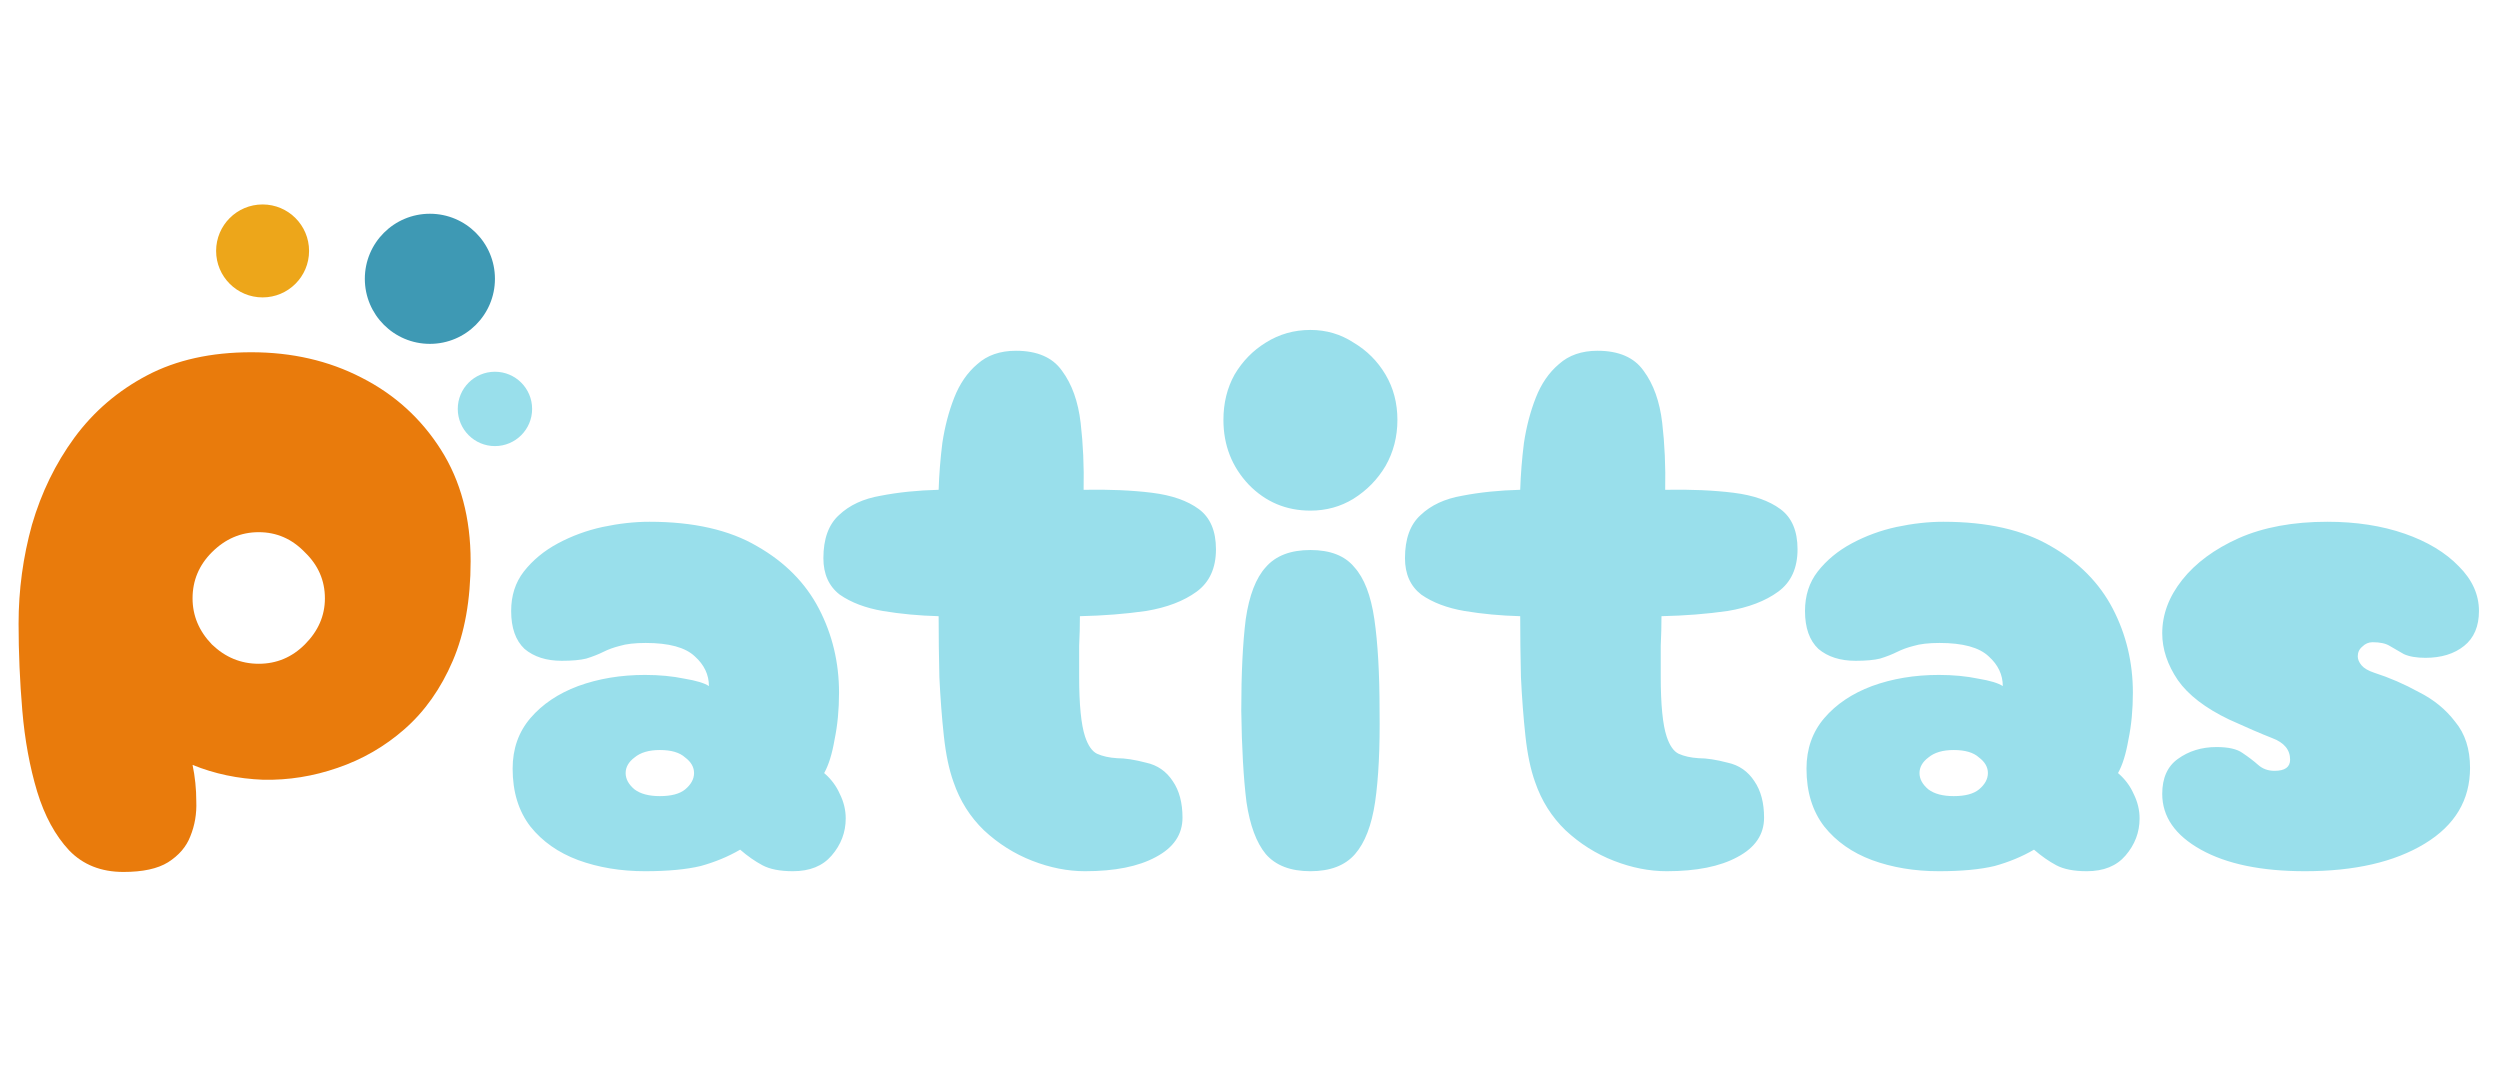 <svg width="132" height="57" viewBox="0 0 132 57" fill="none" xmlns="http://www.w3.org/2000/svg">
<path d="M34.055 46C32.773 46 31.595 45.804 30.522 45.411C29.475 45.019 28.638 44.43 28.009 43.645C27.381 42.833 27.067 41.813 27.067 40.583C27.067 39.536 27.381 38.646 28.009 37.913C28.638 37.18 29.475 36.618 30.522 36.225C31.595 35.833 32.773 35.636 34.055 35.636C34.814 35.636 35.508 35.702 36.136 35.833C36.764 35.937 37.196 36.068 37.431 36.225C37.431 35.623 37.182 35.1 36.685 34.655C36.188 34.184 35.324 33.948 34.094 33.948C33.519 33.948 33.06 34.001 32.72 34.105C32.406 34.184 32.118 34.288 31.857 34.419C31.595 34.55 31.294 34.668 30.954 34.773C30.64 34.851 30.208 34.89 29.658 34.89C28.847 34.89 28.193 34.681 27.695 34.262C27.224 33.817 26.989 33.15 26.989 32.26C26.989 31.449 27.211 30.755 27.656 30.18C28.127 29.578 28.729 29.08 29.462 28.688C30.195 28.295 30.98 28.007 31.817 27.824C32.681 27.641 33.505 27.549 34.291 27.549C36.62 27.549 38.517 27.981 39.983 28.845C41.448 29.682 42.534 30.782 43.241 32.142C43.948 33.503 44.301 34.982 44.301 36.578C44.301 37.468 44.222 38.293 44.065 39.052C43.935 39.811 43.751 40.399 43.516 40.818C43.882 41.132 44.157 41.499 44.34 41.917C44.55 42.336 44.654 42.768 44.654 43.213C44.654 43.946 44.406 44.6 43.908 45.176C43.437 45.725 42.757 46 41.867 46C41.187 46 40.65 45.895 40.258 45.686C39.865 45.477 39.472 45.202 39.08 44.862C38.452 45.228 37.758 45.516 36.999 45.725C36.24 45.908 35.259 46 34.055 46ZM34.84 42.035C35.442 42.035 35.887 41.917 36.175 41.682C36.489 41.42 36.646 41.132 36.646 40.818C36.646 40.504 36.489 40.229 36.175 39.994C35.887 39.732 35.442 39.601 34.84 39.601C34.264 39.601 33.819 39.732 33.505 39.994C33.191 40.229 33.034 40.504 33.034 40.818C33.034 41.132 33.191 41.42 33.505 41.682C33.819 41.917 34.264 42.035 34.84 42.035ZM57.293 46C56.377 46 55.448 45.817 54.506 45.45C53.564 45.084 52.713 44.547 51.954 43.841C51.222 43.134 50.685 42.284 50.345 41.289C50.109 40.635 49.939 39.824 49.835 38.855C49.73 37.887 49.651 36.853 49.599 35.754C49.573 34.655 49.56 33.582 49.56 32.535C48.539 32.509 47.558 32.417 46.616 32.26C45.7 32.103 44.941 31.815 44.339 31.397C43.763 30.952 43.475 30.311 43.475 29.473C43.475 28.452 43.75 27.693 44.299 27.196C44.849 26.673 45.582 26.332 46.498 26.175C47.44 25.992 48.461 25.888 49.56 25.861C49.586 25.05 49.651 24.226 49.756 23.388C49.887 22.525 50.096 21.726 50.384 20.994C50.672 20.261 51.078 19.672 51.601 19.227C52.125 18.756 52.805 18.52 53.642 18.52C54.768 18.52 55.579 18.874 56.076 19.58C56.6 20.287 56.927 21.203 57.058 22.328C57.189 23.454 57.241 24.631 57.215 25.861C58.576 25.835 59.78 25.888 60.826 26.018C61.873 26.149 62.698 26.437 63.3 26.882C63.901 27.327 64.203 28.034 64.203 29.002C64.203 29.996 63.862 30.742 63.182 31.24C62.501 31.737 61.612 32.077 60.512 32.26C59.413 32.417 58.249 32.509 57.019 32.535C57.019 33.032 57.005 33.556 56.979 34.105C56.979 34.629 56.979 35.165 56.979 35.715C56.979 37.206 57.084 38.267 57.293 38.895C57.45 39.366 57.66 39.667 57.921 39.797C58.209 39.928 58.563 40.007 58.981 40.033C59.4 40.033 59.91 40.111 60.512 40.269C61.114 40.399 61.585 40.727 61.926 41.25C62.266 41.747 62.436 42.388 62.436 43.173C62.436 44.063 61.965 44.757 61.023 45.254C60.107 45.751 58.864 46 57.293 46ZM69.19 26.961C67.907 26.961 66.821 26.503 65.932 25.587C65.042 24.645 64.597 23.506 64.597 22.171C64.597 21.282 64.793 20.483 65.186 19.777C65.605 19.07 66.154 18.507 66.835 18.089C67.541 17.644 68.326 17.421 69.19 17.421C70.027 17.421 70.786 17.644 71.467 18.089C72.173 18.507 72.736 19.07 73.155 19.777C73.573 20.483 73.783 21.282 73.783 22.171C73.783 23.061 73.573 23.872 73.155 24.605C72.736 25.312 72.173 25.888 71.467 26.332C70.786 26.751 70.027 26.961 69.19 26.961ZM69.19 46C68.143 46 67.358 45.699 66.835 45.097C66.337 44.495 65.997 43.579 65.814 42.349C65.657 41.093 65.565 39.483 65.539 37.521C65.539 35.558 65.618 33.948 65.775 32.692C65.958 31.436 66.311 30.52 66.835 29.944C67.358 29.342 68.143 29.041 69.19 29.041C70.237 29.041 71.009 29.342 71.506 29.944C72.029 30.52 72.383 31.436 72.566 32.692C72.749 33.948 72.841 35.558 72.841 37.521C72.867 39.483 72.788 41.093 72.605 42.349C72.422 43.579 72.069 44.495 71.545 45.097C71.022 45.699 70.237 46 69.19 46ZM88.001 46C87.085 46 86.156 45.817 85.214 45.45C84.271 45.084 83.421 44.547 82.662 43.841C81.929 43.134 81.393 42.284 81.052 41.289C80.817 40.635 80.647 39.824 80.542 38.855C80.437 37.887 80.359 36.853 80.306 35.754C80.28 34.655 80.267 33.582 80.267 32.535C79.247 32.509 78.265 32.417 77.323 32.26C76.407 32.103 75.648 31.815 75.046 31.397C74.47 30.952 74.183 30.311 74.183 29.473C74.183 28.452 74.457 27.693 75.007 27.196C75.556 26.673 76.289 26.332 77.205 26.175C78.147 25.992 79.168 25.888 80.267 25.861C80.293 25.05 80.359 24.226 80.464 23.388C80.594 22.525 80.804 21.726 81.092 20.994C81.38 20.261 81.785 19.672 82.309 19.227C82.832 18.756 83.513 18.52 84.35 18.52C85.475 18.52 86.287 18.874 86.784 19.58C87.307 20.287 87.634 21.203 87.765 22.328C87.896 23.454 87.948 24.631 87.922 25.861C89.283 25.835 90.487 25.888 91.534 26.018C92.581 26.149 93.405 26.437 94.007 26.882C94.609 27.327 94.91 28.034 94.91 29.002C94.91 29.996 94.57 30.742 93.889 31.24C93.209 31.737 92.319 32.077 91.22 32.26C90.121 32.417 88.956 32.509 87.726 32.535C87.726 33.032 87.713 33.556 87.687 34.105C87.687 34.629 87.687 35.165 87.687 35.715C87.687 37.206 87.791 38.267 88.001 38.895C88.158 39.366 88.367 39.667 88.629 39.797C88.917 39.928 89.27 40.007 89.689 40.033C90.108 40.033 90.618 40.111 91.22 40.269C91.822 40.399 92.293 40.727 92.633 41.25C92.973 41.747 93.143 42.388 93.143 43.173C93.143 44.063 92.672 44.757 91.73 45.254C90.814 45.751 89.571 46 88.001 46ZM102.371 46C101.088 46 99.91 45.804 98.838 45.411C97.791 45.019 96.953 44.43 96.325 43.645C95.697 42.833 95.383 41.813 95.383 40.583C95.383 39.536 95.697 38.646 96.325 37.913C96.953 37.18 97.791 36.618 98.838 36.225C99.91 35.833 101.088 35.636 102.371 35.636C103.129 35.636 103.823 35.702 104.451 35.833C105.079 35.937 105.511 36.068 105.747 36.225C105.747 35.623 105.498 35.1 105.001 34.655C104.503 34.184 103.64 33.948 102.41 33.948C101.834 33.948 101.376 34.001 101.036 34.105C100.722 34.184 100.434 34.288 100.172 34.419C99.91 34.55 99.609 34.668 99.269 34.773C98.955 34.851 98.523 34.89 97.974 34.89C97.162 34.89 96.508 34.681 96.011 34.262C95.54 33.817 95.304 33.15 95.304 32.26C95.304 31.449 95.527 30.755 95.972 30.18C96.443 29.578 97.045 29.08 97.778 28.688C98.51 28.295 99.295 28.007 100.133 27.824C100.997 27.641 101.821 27.549 102.606 27.549C104.935 27.549 106.833 27.981 108.298 28.845C109.764 29.682 110.85 30.782 111.557 32.142C112.263 33.503 112.616 34.982 112.616 36.578C112.616 37.468 112.538 38.293 112.381 39.052C112.25 39.811 112.067 40.399 111.831 40.818C112.198 41.132 112.473 41.499 112.656 41.917C112.865 42.336 112.97 42.768 112.97 43.213C112.97 43.946 112.721 44.6 112.224 45.176C111.753 45.725 111.072 46 110.183 46C109.502 46 108.966 45.895 108.573 45.686C108.181 45.477 107.788 45.202 107.395 44.862C106.767 45.228 106.074 45.516 105.315 45.725C104.556 45.908 103.574 46 102.371 46ZM103.156 42.035C103.758 42.035 104.203 41.917 104.49 41.682C104.804 41.42 104.961 41.132 104.961 40.818C104.961 40.504 104.804 40.229 104.49 39.994C104.203 39.732 103.758 39.601 103.156 39.601C102.58 39.601 102.135 39.732 101.821 39.994C101.507 40.229 101.35 40.504 101.35 40.818C101.35 41.132 101.507 41.42 101.821 41.682C102.135 41.917 102.58 42.035 103.156 42.035ZM121.703 46C119.4 46 117.568 45.62 116.207 44.862C114.846 44.103 114.166 43.121 114.166 41.917C114.166 41.08 114.441 40.465 114.99 40.072C115.566 39.654 116.246 39.444 117.032 39.444C117.66 39.444 118.118 39.549 118.406 39.758C118.72 39.968 118.994 40.177 119.23 40.386C119.466 40.596 119.753 40.7 120.094 40.7C120.643 40.7 120.918 40.504 120.918 40.111C120.918 39.588 120.604 39.209 119.976 38.973C119.374 38.737 118.615 38.41 117.699 37.992C116.443 37.39 115.54 36.696 114.99 35.911C114.441 35.1 114.166 34.275 114.166 33.438C114.166 32.443 114.519 31.501 115.226 30.611C115.932 29.722 116.927 28.989 118.209 28.413C119.518 27.837 121.075 27.549 122.881 27.549C124.399 27.549 125.76 27.759 126.964 28.177C128.167 28.596 129.123 29.172 129.829 29.905C130.536 30.611 130.889 31.397 130.889 32.26C130.889 33.072 130.627 33.687 130.104 34.105C129.581 34.524 128.9 34.733 128.063 34.733C127.592 34.733 127.212 34.668 126.924 34.537C126.663 34.38 126.414 34.236 126.178 34.105C125.969 33.974 125.668 33.909 125.275 33.909C125.066 33.909 124.883 33.987 124.726 34.145C124.569 34.275 124.49 34.446 124.49 34.655C124.49 34.812 124.556 34.969 124.687 35.126C124.817 35.283 125.04 35.414 125.354 35.519C126.165 35.78 126.95 36.12 127.709 36.539C128.495 36.932 129.136 37.455 129.633 38.109C130.156 38.737 130.418 39.549 130.418 40.543C130.418 42.245 129.62 43.579 128.023 44.547C126.427 45.516 124.32 46 121.703 46Z" fill="#99DFEB"/>
<path d="M6.517 46.039C5.339 46.039 4.384 45.66 3.651 44.901C2.918 44.116 2.355 43.082 1.963 41.8C1.57 40.491 1.309 39.065 1.178 37.521C1.047 35.977 0.981 34.446 0.981 32.928C0.981 31.148 1.217 29.408 1.688 27.706C2.185 26.005 2.931 24.474 3.926 23.113C4.946 21.726 6.229 20.627 7.773 19.816C9.317 19.005 11.149 18.599 13.269 18.599C15.415 18.599 17.351 19.044 19.079 19.934C20.832 20.823 22.232 22.093 23.279 23.742C24.326 25.39 24.849 27.353 24.849 29.63C24.849 31.671 24.535 33.425 23.907 34.89C23.279 36.356 22.429 37.56 21.355 38.502C20.309 39.418 19.131 40.098 17.823 40.543C16.54 40.988 15.232 41.198 13.897 41.171C12.562 41.119 11.319 40.857 10.167 40.386C10.298 41.014 10.364 41.656 10.364 42.31C10.39 42.964 10.285 43.579 10.05 44.155C9.84 44.705 9.448 45.163 8.872 45.529C8.322 45.869 7.537 46.039 6.517 46.039ZM13.661 35.047C14.603 35.047 15.415 34.707 16.095 34.027C16.802 33.32 17.155 32.509 17.155 31.593C17.155 30.651 16.802 29.839 16.095 29.159C15.415 28.452 14.603 28.099 13.661 28.099C12.719 28.099 11.895 28.452 11.188 29.159C10.508 29.839 10.167 30.651 10.167 31.593C10.167 32.509 10.508 33.32 11.188 34.027C11.895 34.707 12.719 35.047 13.661 35.047Z" fill="#E97B0C"/>
<circle cx="13.865" cy="13.249" r="2.454" fill="#EDA61A"/>
<circle cx="26.133" cy="21.591" r="1.963" fill="#99DFEB"/>
<circle cx="22.698" cy="14.721" r="3.435" fill="#3E99B4"/>
</svg>
